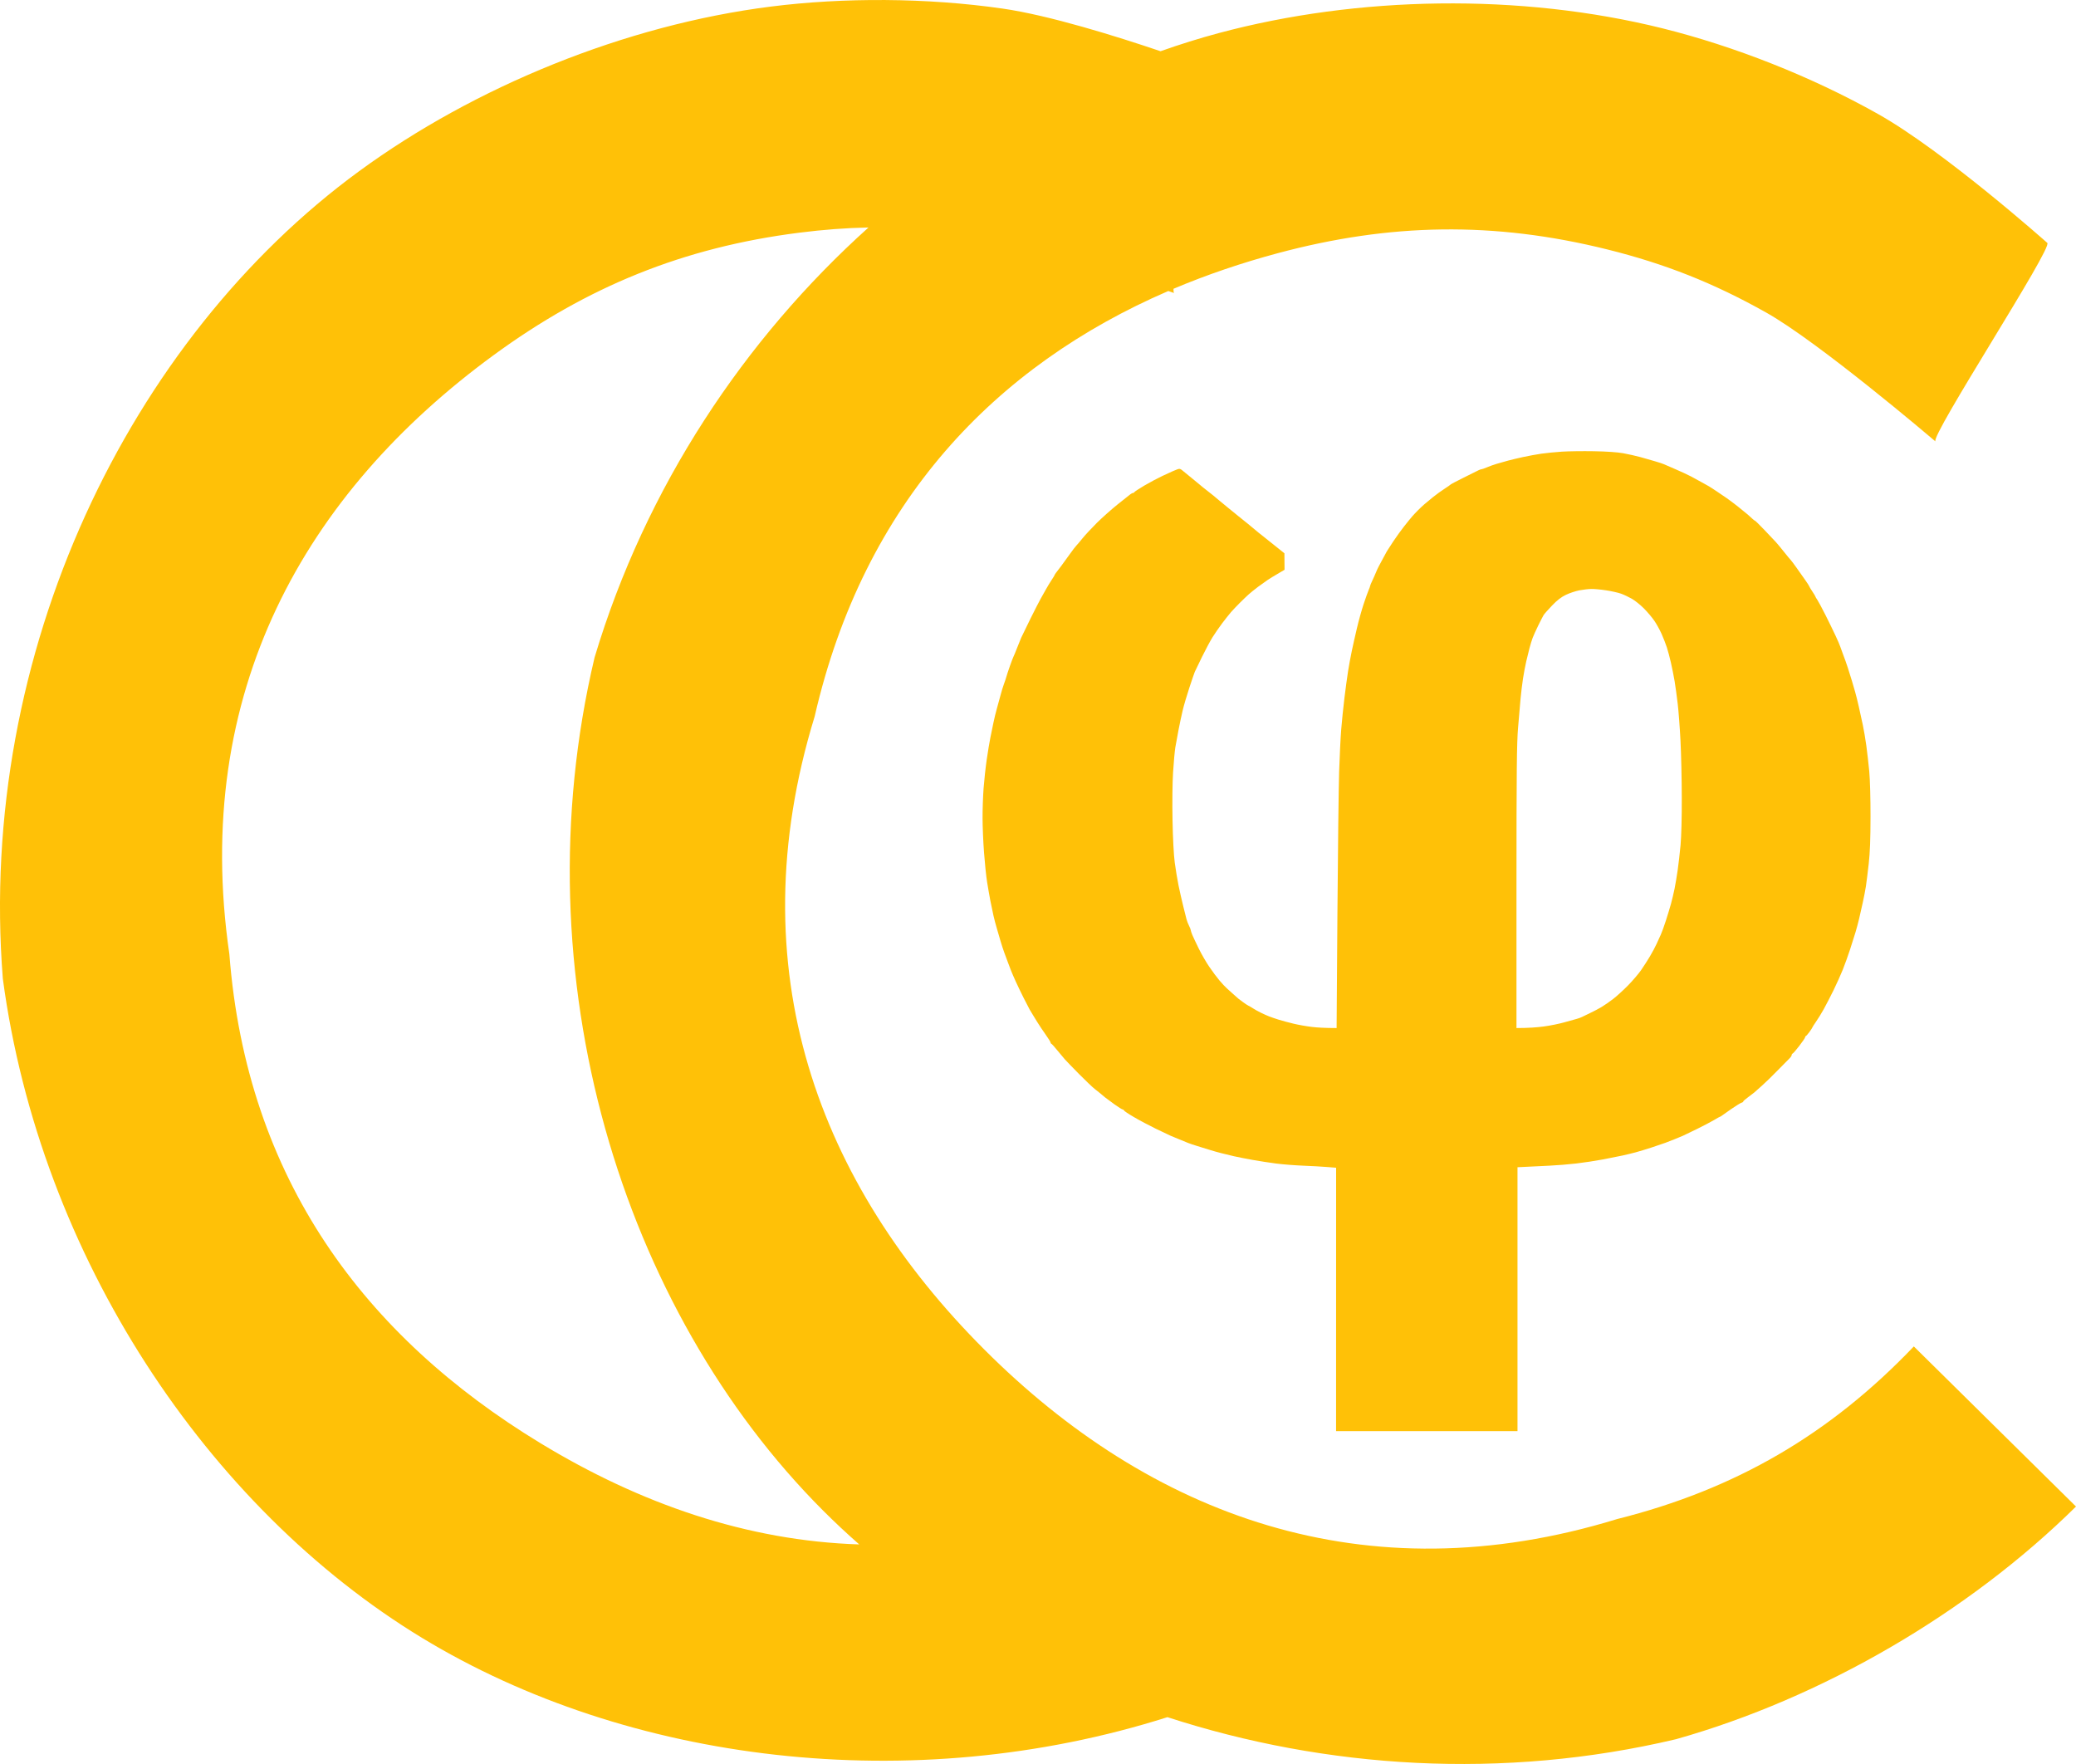 <?xml version="1.0" encoding="utf-8"?>
<svg viewBox="25.402 208.661 163.99 139.325" xmlns="http://www.w3.org/2000/svg">
  <path d="M 118.153 231.806 C 118.118 231.793 117.957 231.737 117.69 231.646 C 104.041 237.54 93.645 248.307 89.754 265.252 C 83.619 285.236 90.093 302.188 103.151 315.245 C 116.208 328.303 133.16 334.777 153.143 328.641 C 162.476 326.301 169.937 321.963 176.582 315.006 L 189.392 327.652 C 180.866 336.065 169.33 342.774 157.801 346.027 C 144.121 349.269 130.112 348.349 117.622 344.288 C 97.429 350.698 74.98 347.896 58.727 338.018 C 41.783 327.721 28.565 307.909 25.626 285.963 C 23.587 260.169 35.655 235.435 53.768 222.184 C 62.891 215.508 74.788 210.633 86.305 209.179 C 92.056 208.453 98.601 208.477 104.59 209.337 C 108.275 209.866 113.573 211.521 117.078 212.707 C 118.606 212.164 120.146 211.684 121.693 211.269 C 132.619 208.341 145.482 208.095 156.754 210.905 C 162.382 212.308 168.479 214.696 173.755 217.666 C 179.004 220.62 187.122 227.844 187.122 227.844 C 187.617 228.167 177.881 243.079 178.289 243.526 C 178.03 243.305 169.085 235.691 164.928 233.353 C 160.739 230.996 156.904 229.494 152.399 228.37 C 143.403 226.128 135.19 226.287 126.351 228.655 C 123.496 229.42 120.738 230.355 118.099 231.471 C 118.095 231.669 118.112 231.785 118.153 231.806 Z M 88.558 227.037 C 79.368 228.198 71.775 231.312 64.396 236.71 C 49.506 247.605 40.519 263.352 43.52 284.021 C 44.888 301.78 54.228 314.221 68.075 322.636 C 76.011 327.459 84.439 330.359 93.275 330.644 C 92.291 329.78 91.34 328.89 90.423 327.973 C 74.542 312.093 66.399 285.787 72.368 260.594 C 76.408 247.105 84.226 235.419 94.007 226.629 C 92.221 226.663 90.43 226.801 88.558 227.037 Z M 118.16 231.808 C 118.158 231.807 118.155 231.807 118.153 231.806 C 118.158 231.807 118.16 231.808 118.16 231.808 Z M 151.3 244.3 C 152.305 244.317 153.157 244.375 153.622 244.458 C 154.026 244.532 154.629 244.668 154.966 244.759 C 155.301 244.852 155.832 245.003 156.146 245.097 C 156.459 245.188 156.77 245.292 156.838 245.325 C 156.905 245.358 157.309 245.533 157.733 245.713 C 158.159 245.894 158.726 246.157 158.996 246.299 C 159.264 246.442 159.65 246.652 159.85 246.766 C 160.052 246.879 160.29 247.012 160.38 247.062 C 160.47 247.112 160.758 247.298 161.021 247.476 C 161.285 247.654 161.635 247.892 161.799 248.004 C 161.964 248.116 162.353 248.409 162.664 248.652 C 162.975 248.898 163.336 249.192 163.465 249.305 C 163.593 249.418 163.767 249.575 163.851 249.654 C 163.935 249.731 164.022 249.795 164.045 249.795 C 164.067 249.795 164.394 250.117 164.77 250.509 C 165.148 250.901 165.556 251.33 165.676 251.466 C 165.798 251.599 166.102 251.965 166.35 252.279 C 166.6 252.593 166.828 252.866 166.857 252.89 C 166.886 252.913 167.092 253.188 167.315 253.501 C 167.537 253.815 167.854 254.263 168.019 254.498 C 168.184 254.734 168.319 254.944 168.319 254.967 C 168.319 254.99 168.428 255.173 168.563 255.374 C 168.698 255.575 168.807 255.758 168.807 255.781 C 168.807 255.804 168.877 255.922 168.962 256.044 C 169.045 256.168 169.337 256.708 169.607 257.247 C 169.878 257.785 170.234 258.518 170.401 258.876 C 170.569 259.233 170.734 259.618 170.768 259.729 C 170.803 259.843 170.91 260.134 171.005 260.382 C 171.102 260.628 171.265 261.086 171.366 261.399 C 171.471 261.713 171.619 262.19 171.697 262.457 C 171.774 262.727 171.887 263.111 171.946 263.313 C 172.006 263.514 172.134 264.026 172.23 264.453 C 172.325 264.879 172.472 265.537 172.552 265.919 C 172.634 266.299 172.757 267.032 172.828 267.548 C 172.898 268.062 173.003 268.977 173.061 269.583 C 173.12 270.212 173.162 271.746 173.16 273.166 C 173.157 274.935 173.118 276.001 173.02 276.871 C 172.945 277.543 172.844 278.35 172.796 278.663 C 172.748 278.976 172.635 279.562 172.545 279.965 C 172.456 280.368 172.328 280.936 172.259 281.227 C 172.192 281.517 172.064 281.995 171.976 282.287 C 171.888 282.577 171.691 283.2 171.538 283.671 C 171.384 284.14 171.128 284.856 170.966 285.258 C 170.804 285.663 170.474 286.393 170.232 286.886 C 169.99 287.379 169.643 288.047 169.463 288.373 C 169.282 288.697 169.005 289.147 168.848 289.37 C 168.692 289.593 168.563 289.797 168.563 289.818 C 168.563 289.839 168.462 289.996 168.339 290.164 C 168.216 290.333 168.088 290.478 168.056 290.489 C 168.022 290.501 167.993 290.546 167.993 290.591 C 167.993 290.636 167.788 290.938 167.537 291.263 C 167.288 291.589 167.05 291.862 167.008 291.874 C 166.968 291.886 166.934 291.94 166.932 291.996 C 166.93 292.053 166.848 292.175 166.748 292.269 C 166.65 292.363 166.24 292.78 165.835 293.194 C 165.433 293.611 164.87 294.157 164.586 294.409 C 164.301 294.661 164.025 294.905 163.974 294.952 C 163.923 294.998 163.707 295.163 163.493 295.319 C 163.278 295.472 163.105 295.628 163.106 295.66 C 163.107 295.694 163.044 295.739 162.965 295.758 C 162.887 295.781 162.53 296 162.171 296.247 C 161.813 296.496 161.474 296.734 161.418 296.778 C 161.361 296.825 161.299 296.861 161.276 296.861 C 161.253 296.861 161.044 296.978 160.808 297.12 C 160.572 297.259 159.977 297.573 159.484 297.816 C 158.992 298.06 158.48 298.306 158.344 298.366 C 158.21 298.426 157.916 298.547 157.693 298.636 C 157.468 298.725 157.14 298.853 156.96 298.921 C 156.779 298.986 156.286 299.155 155.861 299.295 C 155.436 299.434 154.867 299.606 154.598 299.678 C 154.329 299.75 153.873 299.861 153.581 299.925 C 153.289 299.987 152.594 300.128 152.034 300.235 C 151.473 300.341 150.519 300.487 149.916 300.557 C 149.312 300.628 148.359 300.705 147.798 300.729 C 147.24 300.754 146.442 300.791 145.274 300.852 L 145.274 321.698 L 130.943 321.698 L 130.946 300.892 L 130.232 300.835 C 129.839 300.801 128.987 300.754 128.337 300.729 C 127.689 300.703 126.737 300.629 126.22 300.562 C 125.705 300.496 124.863 300.366 124.348 300.274 C 123.831 300.182 123.174 300.051 122.882 299.985 C 122.59 299.918 122.132 299.808 121.865 299.738 C 121.595 299.67 121.174 299.551 120.927 299.472 C 120.681 299.391 120.259 299.263 119.991 299.182 C 119.722 299.101 119.392 298.991 119.258 298.936 C 119.124 298.878 118.811 298.751 118.565 298.653 C 118.319 298.554 118.009 298.426 117.874 298.367 C 117.739 298.307 117.209 298.055 116.693 297.805 C 116.177 297.554 115.408 297.147 114.983 296.896 C 114.557 296.65 114.202 296.411 114.189 296.369 C 114.178 296.328 114.132 296.291 114.087 296.291 C 114.042 296.291 113.75 296.108 113.437 295.885 C 113.123 295.66 112.788 295.413 112.693 295.335 C 112.596 295.257 112.434 295.119 112.33 295.03 C 112.227 294.94 112.02 294.777 111.873 294.666 C 111.727 294.555 111.183 294.039 110.667 293.519 C 110.152 292.998 109.637 292.465 109.52 292.334 C 109.405 292.205 109.133 291.878 108.914 291.61 C 108.698 291.34 108.49 291.113 108.454 291.101 C 108.417 291.089 108.387 291.043 108.387 290.999 C 108.387 290.955 108.21 290.67 107.995 290.368 C 107.781 290.066 107.496 289.641 107.364 289.425 C 107.234 289.207 107.064 288.933 106.988 288.814 C 106.911 288.695 106.797 288.505 106.735 288.393 C 106.673 288.281 106.454 287.86 106.252 287.457 C 106.05 287.054 105.777 286.486 105.644 286.194 C 105.51 285.904 105.341 285.509 105.266 285.319 C 105.192 285.129 105.08 284.836 105.019 284.668 C 104.957 284.5 104.832 284.162 104.74 283.916 C 104.648 283.668 104.51 283.247 104.434 282.978 C 104.358 282.708 104.23 282.27 104.149 282.001 C 104.066 281.733 103.947 281.275 103.88 280.983 C 103.814 280.693 103.703 280.161 103.634 279.803 C 103.565 279.443 103.449 278.784 103.378 278.337 C 103.305 277.89 103.196 276.846 103.135 276.017 C 103.071 275.188 103.019 273.961 103.018 273.288 C 103.014 272.617 103.052 271.554 103.098 270.927 C 103.145 270.3 103.257 269.273 103.348 268.647 C 103.439 268.02 103.567 267.25 103.632 266.937 C 103.696 266.623 103.804 266.092 103.874 265.755 C 103.942 265.42 104.066 264.907 104.151 264.615 C 104.233 264.325 104.365 263.849 104.441 263.557 C 104.516 263.267 104.634 262.881 104.702 262.702 C 104.77 262.523 104.855 262.266 104.893 262.132 C 104.928 261.998 105.061 261.595 105.188 261.237 C 105.316 260.877 105.443 260.548 105.469 260.504 C 105.497 260.458 105.617 260.166 105.738 259.853 C 105.858 259.539 106.006 259.173 106.065 259.039 C 106.124 258.903 106.454 258.225 106.798 257.531 C 107.143 256.837 107.504 256.132 107.6 255.965 C 107.697 255.798 107.883 255.468 108.011 255.232 C 108.141 254.996 108.352 254.647 108.48 254.458 C 108.608 254.267 108.713 254.094 108.713 254.07 C 108.713 254.049 108.766 253.966 108.83 253.887 C 108.894 253.809 109.069 253.58 109.219 253.379 C 109.368 253.178 109.672 252.757 109.897 252.445 C 110.119 252.132 110.357 251.82 110.428 251.752 C 110.498 251.683 110.715 251.427 110.912 251.18 C 111.109 250.934 111.622 250.384 112.049 249.957 C 112.477 249.534 113.211 248.881 113.681 248.505 C 114.15 248.134 114.598 247.775 114.678 247.713 C 114.757 247.649 114.857 247.598 114.902 247.598 C 114.947 247.598 114.993 247.568 115.005 247.534 C 115.015 247.499 115.372 247.264 115.797 247.013 C 116.223 246.762 116.865 246.422 117.222 246.254 C 117.581 246.087 117.948 245.919 118.037 245.88 C 118.127 245.841 118.292 245.774 118.403 245.73 C 118.561 245.669 118.644 245.684 118.77 245.791 C 118.859 245.867 119.227 246.166 119.584 246.456 C 119.941 246.745 120.253 247.002 120.276 247.026 C 120.298 247.052 120.482 247.199 120.683 247.354 C 120.884 247.511 121.138 247.711 121.247 247.8 C 121.356 247.89 121.577 248.074 121.737 248.21 C 121.896 248.346 122.192 248.589 122.393 248.751 C 122.595 248.912 122.851 249.12 122.963 249.214 C 123.076 249.31 123.204 249.414 123.25 249.448 C 123.295 249.482 123.624 249.748 123.983 250.037 C 124.34 250.327 124.651 250.584 124.673 250.609 C 124.695 250.634 124.878 250.783 125.08 250.936 C 125.282 251.091 125.488 251.256 125.537 251.302 C 125.587 251.347 125.906 251.603 126.862 252.361 L 126.872 253.663 L 126.456 253.908 C 126.228 254.042 125.981 254.189 125.907 254.234 C 125.834 254.28 125.662 254.389 125.528 254.475 C 125.395 254.562 125.065 254.798 124.795 254.999 C 124.528 255.199 124.183 255.476 124.032 255.613 C 123.88 255.75 123.568 256.049 123.341 256.276 C 123.11 256.505 122.797 256.834 122.645 257.008 C 122.493 257.185 122.176 257.584 121.939 257.898 C 121.703 258.212 121.363 258.706 121.181 258.997 C 120.999 259.288 120.627 259.985 120.352 260.545 C 120.078 261.104 119.822 261.635 119.783 261.724 C 119.744 261.815 119.548 262.382 119.35 262.987 C 119.15 263.592 118.913 264.398 118.824 264.779 C 118.733 265.159 118.585 265.856 118.495 266.325 C 118.405 266.796 118.29 267.42 118.242 267.71 C 118.195 268.002 118.116 268.882 118.066 269.665 C 118.014 270.492 117.997 272.078 118.024 273.451 C 118.051 274.881 118.12 276.197 118.199 276.79 C 118.271 277.327 118.405 278.133 118.495 278.581 C 118.587 279.03 118.752 279.761 118.864 280.21 C 118.976 280.658 119.093 281.133 119.129 281.268 C 119.163 281.402 119.253 281.632 119.326 281.777 C 119.401 281.923 119.463 282.078 119.463 282.123 C 119.463 282.167 119.519 282.342 119.59 282.51 C 119.661 282.678 119.89 283.163 120.099 283.589 C 120.308 284.015 120.68 284.66 120.927 285.021 C 121.174 285.385 121.54 285.877 121.742 286.113 C 121.944 286.349 122.197 286.621 122.305 286.714 C 122.414 286.809 122.642 287.016 122.814 287.172 C 122.984 287.328 123.171 287.494 123.226 287.538 C 123.283 287.584 123.458 287.714 123.615 287.829 C 123.772 287.944 123.954 288.064 124.022 288.095 C 124.09 288.125 124.254 288.222 124.389 288.308 C 124.523 288.396 124.796 288.548 125 288.647 C 125.201 288.746 125.495 288.878 125.651 288.938 C 125.808 289.001 126.156 289.119 126.424 289.203 C 126.693 289.286 127.225 289.429 127.604 289.519 C 127.984 289.611 128.627 289.723 129.03 289.77 C 129.432 289.819 130.037 289.858 130.985 289.859 L 131.049 280.84 C 131.084 275.881 131.146 270.832 131.184 269.623 C 131.223 268.414 131.297 266.911 131.348 266.285 C 131.397 265.658 131.512 264.541 131.602 263.801 C 131.691 263.063 131.821 262.111 131.889 261.684 C 131.955 261.26 132.087 260.545 132.181 260.095 C 132.275 259.649 132.459 258.824 132.593 258.264 C 132.724 257.705 132.959 256.862 133.113 256.392 C 133.269 255.921 133.45 255.417 133.513 255.271 C 133.578 255.125 133.631 254.98 133.631 254.946 C 133.631 254.913 133.701 254.738 133.787 254.559 C 133.874 254.38 134.006 254.086 134.078 253.908 C 134.149 253.729 134.25 253.509 134.301 253.419 C 134.352 253.331 134.499 253.056 134.627 252.809 C 134.754 252.563 134.903 252.289 134.957 252.2 C 135.011 252.112 135.237 251.764 135.459 251.427 C 135.681 251.089 136.065 250.557 136.311 250.244 C 136.556 249.93 136.852 249.568 136.965 249.439 C 137.079 249.31 137.286 249.089 137.427 248.95 C 137.567 248.809 137.786 248.606 137.914 248.493 C 138.043 248.381 138.353 248.124 138.602 247.923 C 138.849 247.722 139.253 247.43 139.497 247.274 C 139.741 247.118 139.96 246.965 139.983 246.935 C 140.005 246.905 140.482 246.653 141.041 246.377 C 141.6 246.102 142.122 245.841 142.2 245.801 C 142.279 245.758 142.381 245.724 142.426 245.724 C 142.47 245.724 142.662 245.656 142.852 245.575 C 143.043 245.491 143.4 245.365 143.646 245.291 C 143.893 245.22 144.296 245.104 144.543 245.038 C 144.79 244.971 145.32 244.846 145.723 244.757 C 146.127 244.67 146.768 244.553 147.148 244.496 C 147.529 244.44 148.26 244.369 148.777 244.334 C 149.291 244.301 150.428 244.285 151.3 244.3 Z M 149.102 255.64 C 148.725 255.821 148.411 256.064 148.003 256.489 C 147.688 256.817 147.387 257.159 147.334 257.247 C 147.279 257.336 147.092 257.702 146.915 258.061 C 146.739 258.419 146.541 258.859 146.472 259.039 C 146.404 259.217 146.294 259.583 146.222 259.853 C 146.152 260.121 146.035 260.597 145.962 260.911 C 145.889 261.225 145.775 261.829 145.709 262.255 C 145.644 262.68 145.556 263.395 145.516 263.842 C 145.475 264.291 145.386 265.316 145.32 266.123 C 145.216 267.341 145.195 269.469 145.193 278.722 L 145.193 289.859 C 146.171 289.858 146.858 289.802 147.352 289.735 C 147.844 289.67 148.578 289.522 148.979 289.406 C 149.384 289.292 149.823 289.17 149.957 289.134 C 150.09 289.1 150.273 289.031 150.364 288.986 C 150.454 288.938 150.748 288.798 151.015 288.671 C 151.285 288.544 151.688 288.332 151.911 288.199 C 152.136 288.065 152.546 287.78 152.827 287.564 C 153.107 287.349 153.634 286.87 153.997 286.501 C 154.36 286.13 154.824 285.59 155.027 285.3 C 155.231 285.008 155.548 284.512 155.734 284.2 C 155.921 283.887 156.155 283.446 156.256 283.223 C 156.356 282.999 156.506 282.668 156.591 282.49 C 156.674 282.31 156.855 281.816 156.991 281.389 C 157.128 280.964 157.311 280.36 157.398 280.048 C 157.483 279.734 157.611 279.202 157.679 278.866 C 157.747 278.53 157.859 277.87 157.926 277.401 C 157.994 276.93 158.096 276.032 158.155 275.405 C 158.216 274.733 158.258 273.2 158.251 271.66 C 158.249 270.227 158.203 268.212 158.15 267.181 C 158.098 266.151 157.999 264.832 157.93 264.25 C 157.862 263.667 157.752 262.86 157.684 262.457 C 157.615 262.055 157.485 261.396 157.392 260.993 C 157.3 260.589 157.156 260.049 157.072 259.792 C 156.988 259.533 156.802 259.057 156.658 258.732 C 156.513 258.407 156.257 257.942 156.087 257.696 C 155.92 257.447 155.551 257.013 155.272 256.728 C 154.992 256.445 154.559 256.097 154.313 255.956 C 154.067 255.816 153.682 255.634 153.459 255.553 C 153.235 255.473 152.702 255.351 152.279 255.287 C 151.852 255.222 151.322 255.173 151.097 255.179 C 150.873 255.183 150.452 255.232 150.16 255.287 C 149.869 255.343 149.394 255.502 149.102 255.64 Z M 178.295 243.531 C 178.293 243.53 178.291 243.528 178.289 243.526 C 178.293 243.529 178.295 243.531 178.295 243.531 Z" style="fill: rgb(255, 193, 7);"/>
</svg>